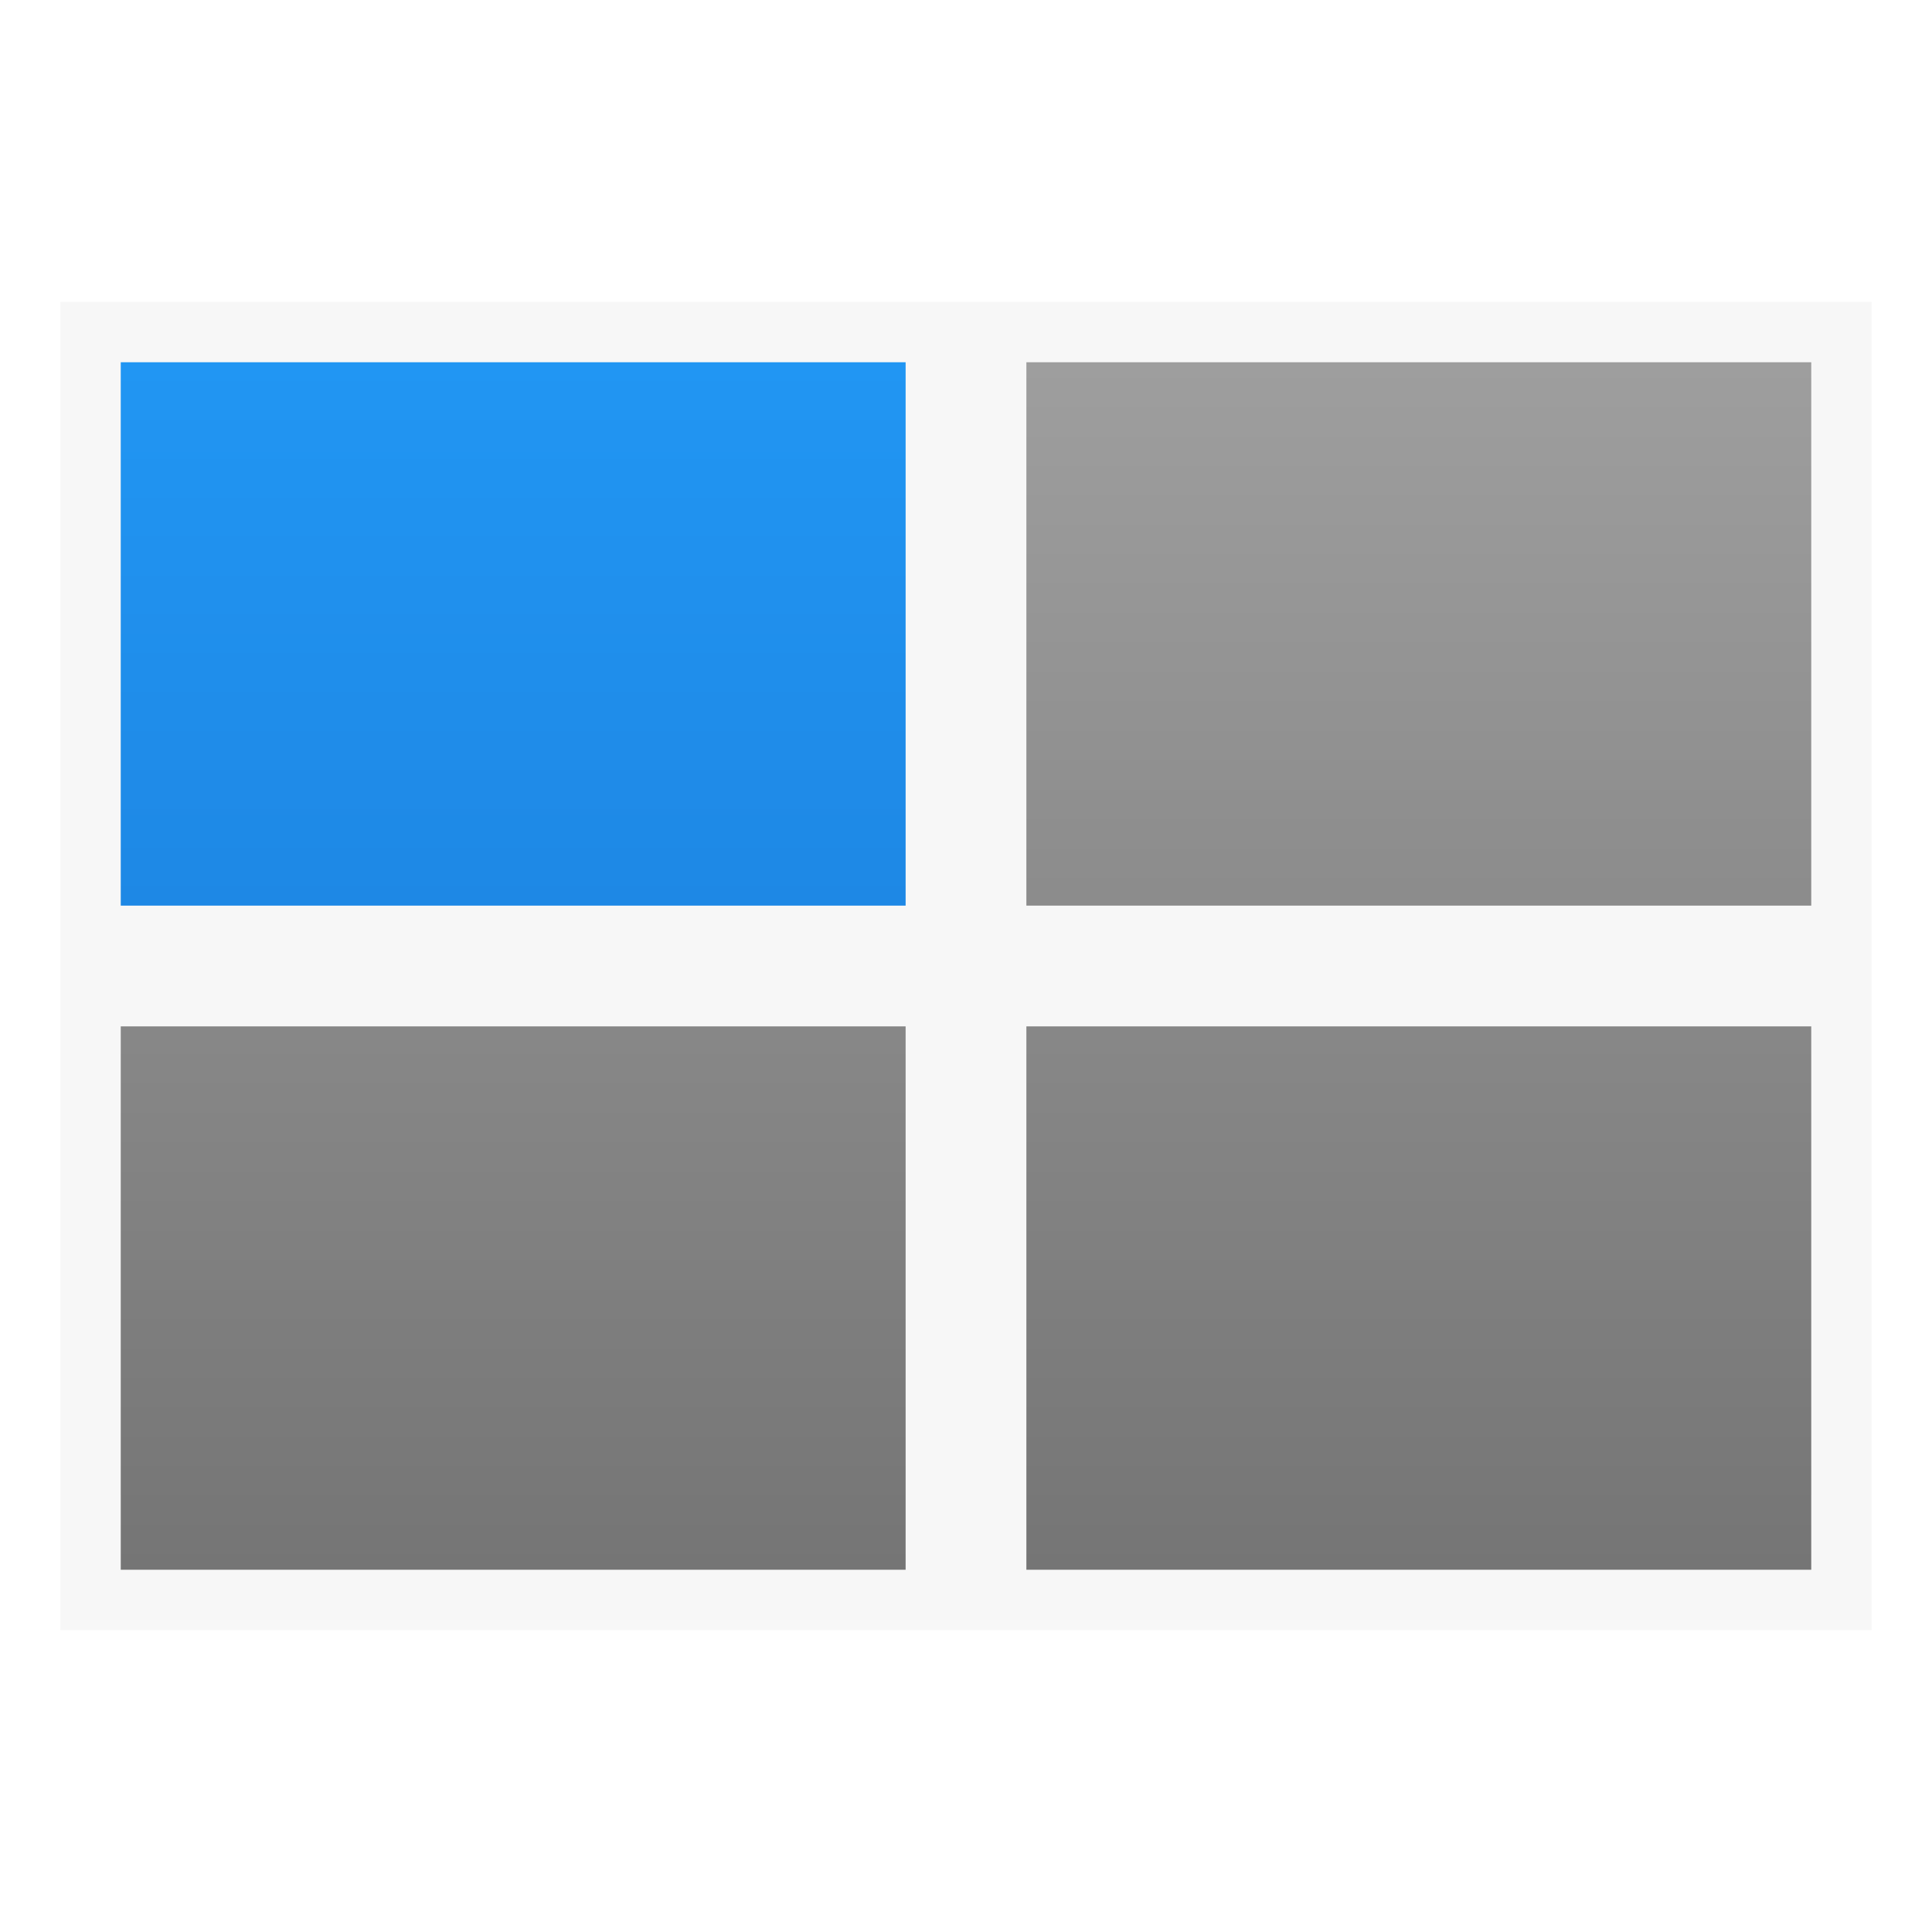 <svg xmlns="http://www.w3.org/2000/svg" viewBox="0 0 32 32">
  <defs>
    <linearGradient id="active" x1="0" y1="0%" x2="0" y2="100%">
      <stop offset="0%" style="stop-color:#2196F3"/> <!-- Blue 500 -->
      <stop offset="100%" style="stop-color:#1E88E5"/> <!-- Blue 600 -->
    </linearGradient>
    <linearGradient id="inactive" x1="0" y1="0%" x2="0" y2="100%">
      <stop offset="0%" style="stop-color:#9E9E9E"/> <!-- Gray 500 -->
      <stop offset="100%" style="stop-color:#757575"/> <!-- Gray 600 -->
    </linearGradient>
    <style type="text/css">
      .background { fill: #E0E0E0; fill-opacity: 0.25 }
    </style>
  </defs>
  <rect class="background" x="1" y="5" width="30" height="22"/>
  <path style="fill:url(#active)" d="M 2,6 v 9 h 13 v -9"/>
  <path style="fill:url(#inactive)" d="M 17,6 v 9 h 13 v -9 M 2,17 v 9 h 13 v -9 M 17,17 v 9 h 13 v -9"/>
</svg>
